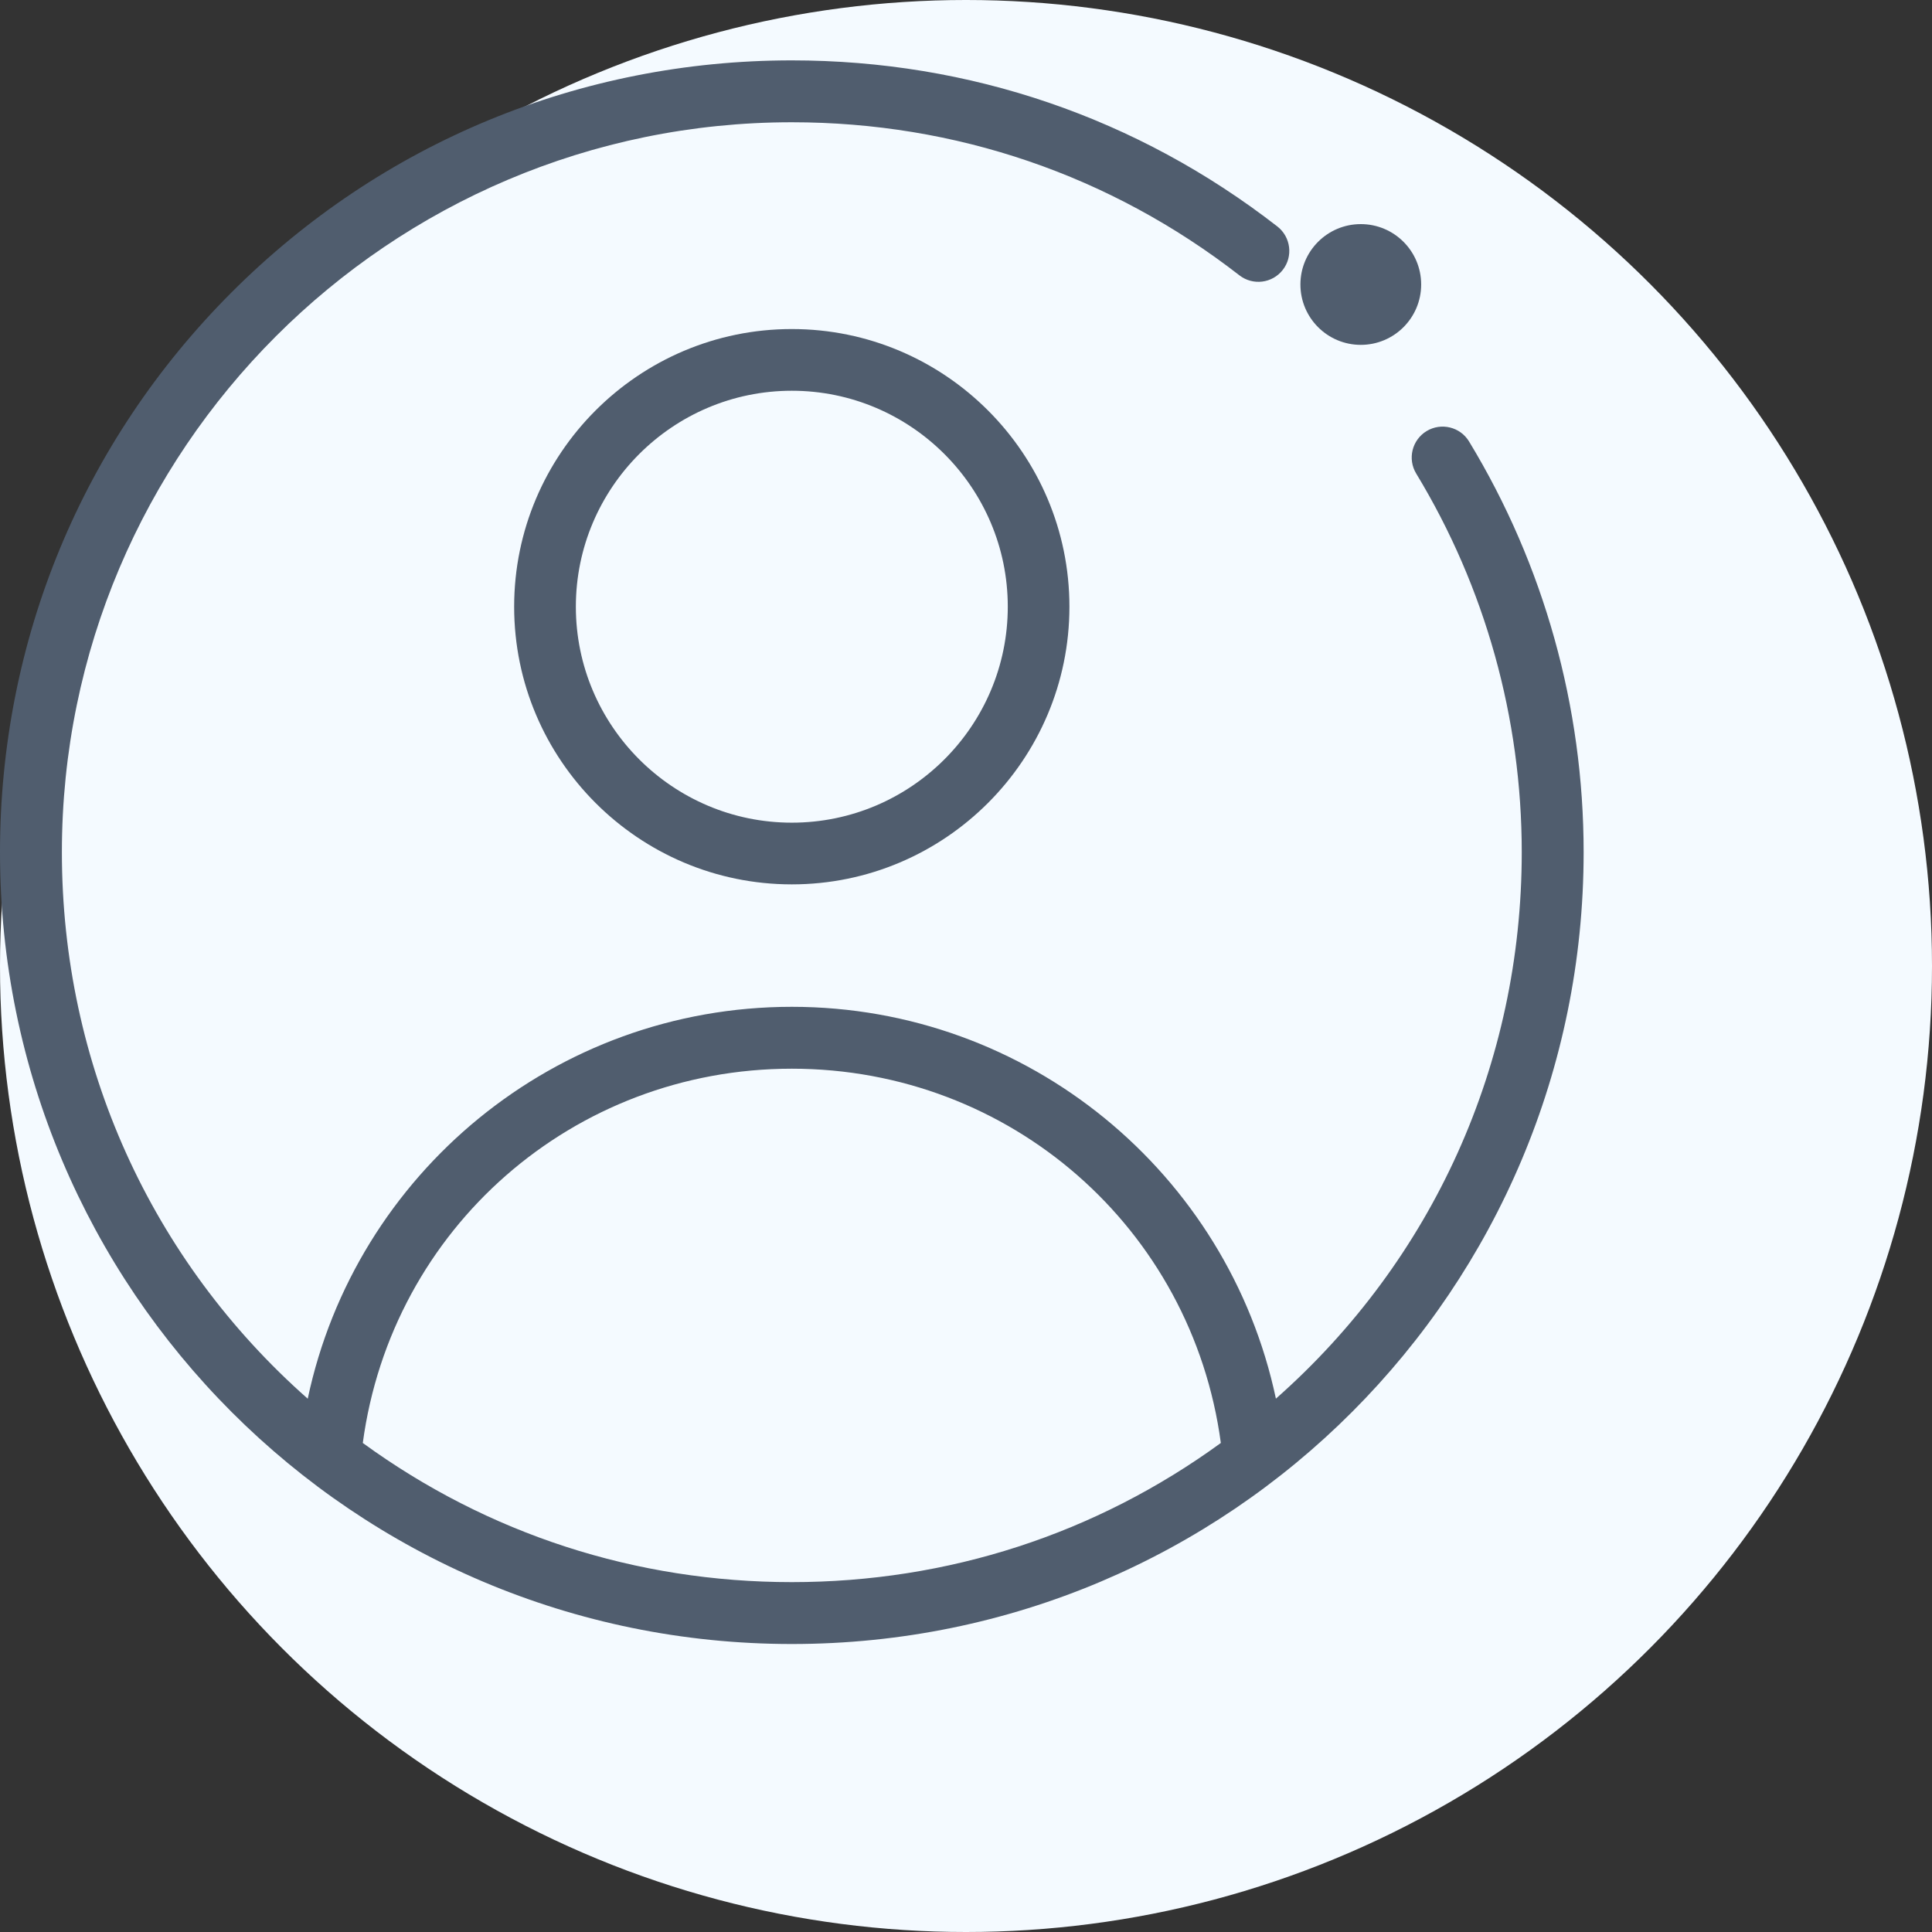 <?xml version="1.0" encoding="UTF-8"?>
<svg width="32px" height="32px" viewBox="0 0 32 32" version="1.1" xmlns="http://www.w3.org/2000/svg" xmlns:xlink="http://www.w3.org/1999/xlink">
    <rect x="0" y="0" width="32" height="32" fill="#333333" stroke="none"/>
    <title>user-outline</title>
    <g id="user-outline" stroke="none" stroke-width="1" fill="none" fill-rule="evenodd">
        <g id="Group-3">
            <circle id="Oval" fill="#F4FAFF" cx="16" cy="16" r="16"></circle>
            <path d="M8.516,10.049 C8.516,12.585 10.579,14.648 13.115,14.648 C15.65,14.648 17.713,12.585 17.713,10.049 C17.713,7.513 15.65,5.45 13.115,5.45 C10.579,5.45 8.516,7.513 8.516,10.049 Z M16.692,10.049 C16.692,12.021 15.087,13.626 13.115,13.626 C11.143,13.626 9.538,12.021 9.538,10.049 C9.538,8.077 11.143,6.472 13.115,6.472 C15.087,6.472 16.692,8.077 16.692,10.049 Z" id="Shape" fill="#505D6E" fill-rule="nonzero"></path>
            <circle id="Oval" fill="#505D6E" fill-rule="nonzero" cx="22.539" cy="4.712" r="1"></circle>
            <path d="M13.115,27.23 C20.384,27.23 26.23,21.342 26.23,14.115 C26.23,11.709 25.573,9.356 24.332,7.312 C24.186,7.071 23.871,6.994 23.629,7.14 C23.387,7.287 23.31,7.602 23.457,7.844 C24.6,9.728 25.205,11.896 25.205,14.115 C25.205,17.62 23.731,20.872 21.133,23.166 C20.343,19.436 17.035,16.676 13.115,16.676 C9.194,16.676 5.887,19.436 5.097,23.167 C2.499,20.872 1.025,17.62 1.025,14.115 C1.025,7.448 6.448,2.025 13.115,2.025 C15.829,2.025 18.393,2.901 20.528,4.56 C20.752,4.734 21.074,4.693 21.247,4.47 C21.421,4.247 21.38,3.925 21.157,3.751 C18.84,1.951 16.059,1 13.115,1 C9.609,1 6.315,2.364 3.839,4.839 C1.363,7.315 0,10.609 0,14.115 C0,21.36 5.864,27.23 13.115,27.23 Z M13.115,17.701 C16.737,17.701 19.743,20.346 20.221,23.9 C18.149,25.409 15.698,26.205 13.115,26.205 C10.532,26.205 8.081,25.409 6.009,23.9 C6.487,20.346 9.493,17.701 13.115,17.701 L13.115,17.701 Z" id="Shape" fill="#505D6E" fill-rule="nonzero"></path>
        </g>
    </g>
</svg>